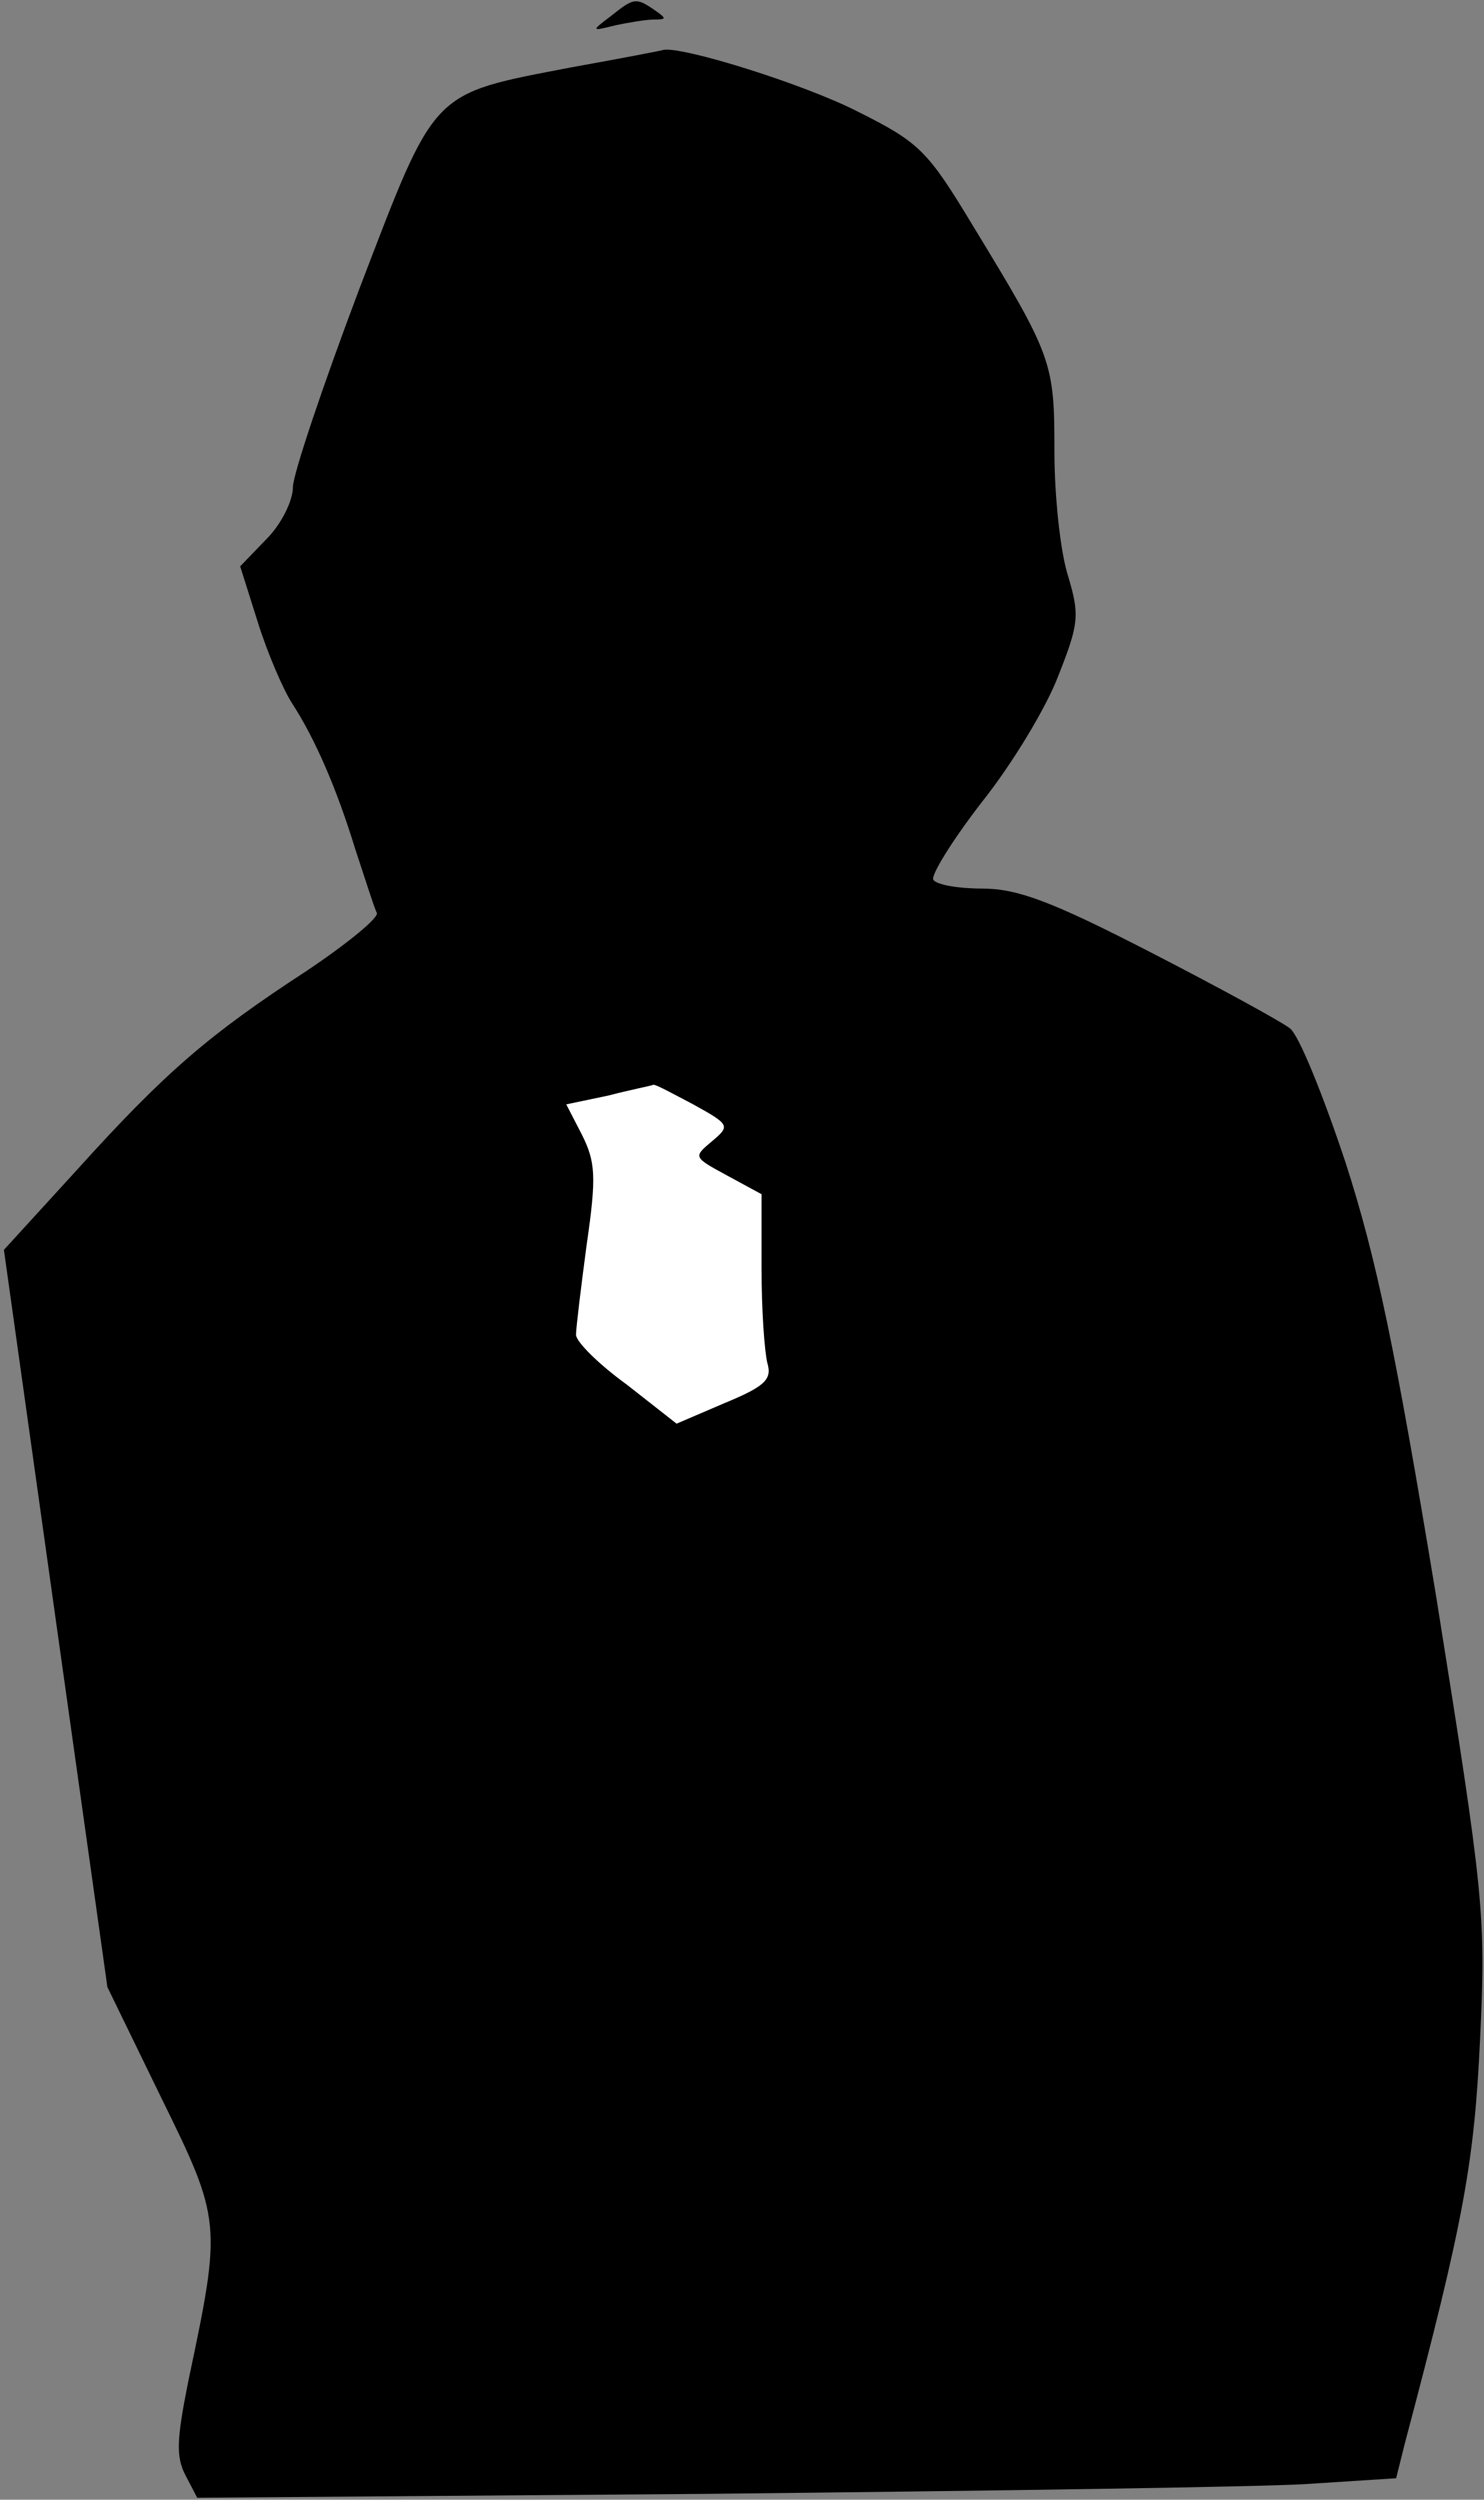 <?xml version="1.0" standalone="no"?>
<!DOCTYPE svg PUBLIC "-//W3C//DTD SVG 20010904//EN"
 "http://www.w3.org/TR/2001/REC-SVG-20010904/DTD/svg10.dtd">
<svg version="1.0" xmlns="http://www.w3.org/2000/svg"
 width="152pt" height="256pt" viewBox="0 0 152 256"
 preserveAspectRatio="xMidYMid meet">
<rect x="0" y="0" width="152" height="256" fill="#808080" stroke="none"/>
<g transform="translate(0,256) scale(0.1,-0.1)"
fill="#000000" stroke="none">
<path fill="#000000" stroke="none" d="M625 2543 c-20 -15 -19 -15 5 -9 14 3
32 6 40 6 13 0 13 1 0 10 -19 13 -21 12 -45 -7z"/>
<path fill="#000000" stroke="none" d="M585 2491 c-145 -28 -138 -21 -217
-227 -37 -98 -68 -190 -68 -203 0 -14 -12 -38 -27 -53 l-27 -28 18 -57 c10
-32 26 -69 35 -83 24 -37 46 -88 65 -150 10 -30 19 -59 22 -65 2 -5 -31 -32
-73 -60 -98 -64 -143 -102 -235 -204 l-74 -81 53 -378 53 -377 55 -113 c62
-126 62 -129 28 -290 -12 -60 -13 -78 -3 -97 l12 -23 522 4 c286 3 563 7 613
10 l93 6 9 36 c61 230 71 288 77 414 6 127 4 146 -45 453 -42 254 -61 346 -93
445 -23 69 -48 131 -57 137 -9 7 -73 42 -143 78 -101 52 -136 65 -172 65 -25
0 -47 4 -50 9 -3 4 19 40 50 80 31 39 66 97 78 129 21 53 22 62 10 102 -8 25
-14 82 -14 128 0 91 -2 97 -83 230 -47 78 -55 86 -119 118 -55 28 -177 66
-198 63 -3 -1 -45 -9 -95 -18z"/>
<path fill="#ffffff" stroke="none" d="M710 1429 c38 -21 38 -22 19 -38 -19
-16 -19 -16 16 -35 l35 -19 0 -76 c0 -42 3 -85 6 -97 5 -17 -3 -24 -44 -41
l-49 -21 -51 40 c-29 21 -52 44 -52 51 0 7 5 48 11 93 10 69 9 84 -5 112 l-16
31 43 9 c23 6 44 10 46 11 2 1 20 -9 41 -20z"/>
</g>
</svg>
